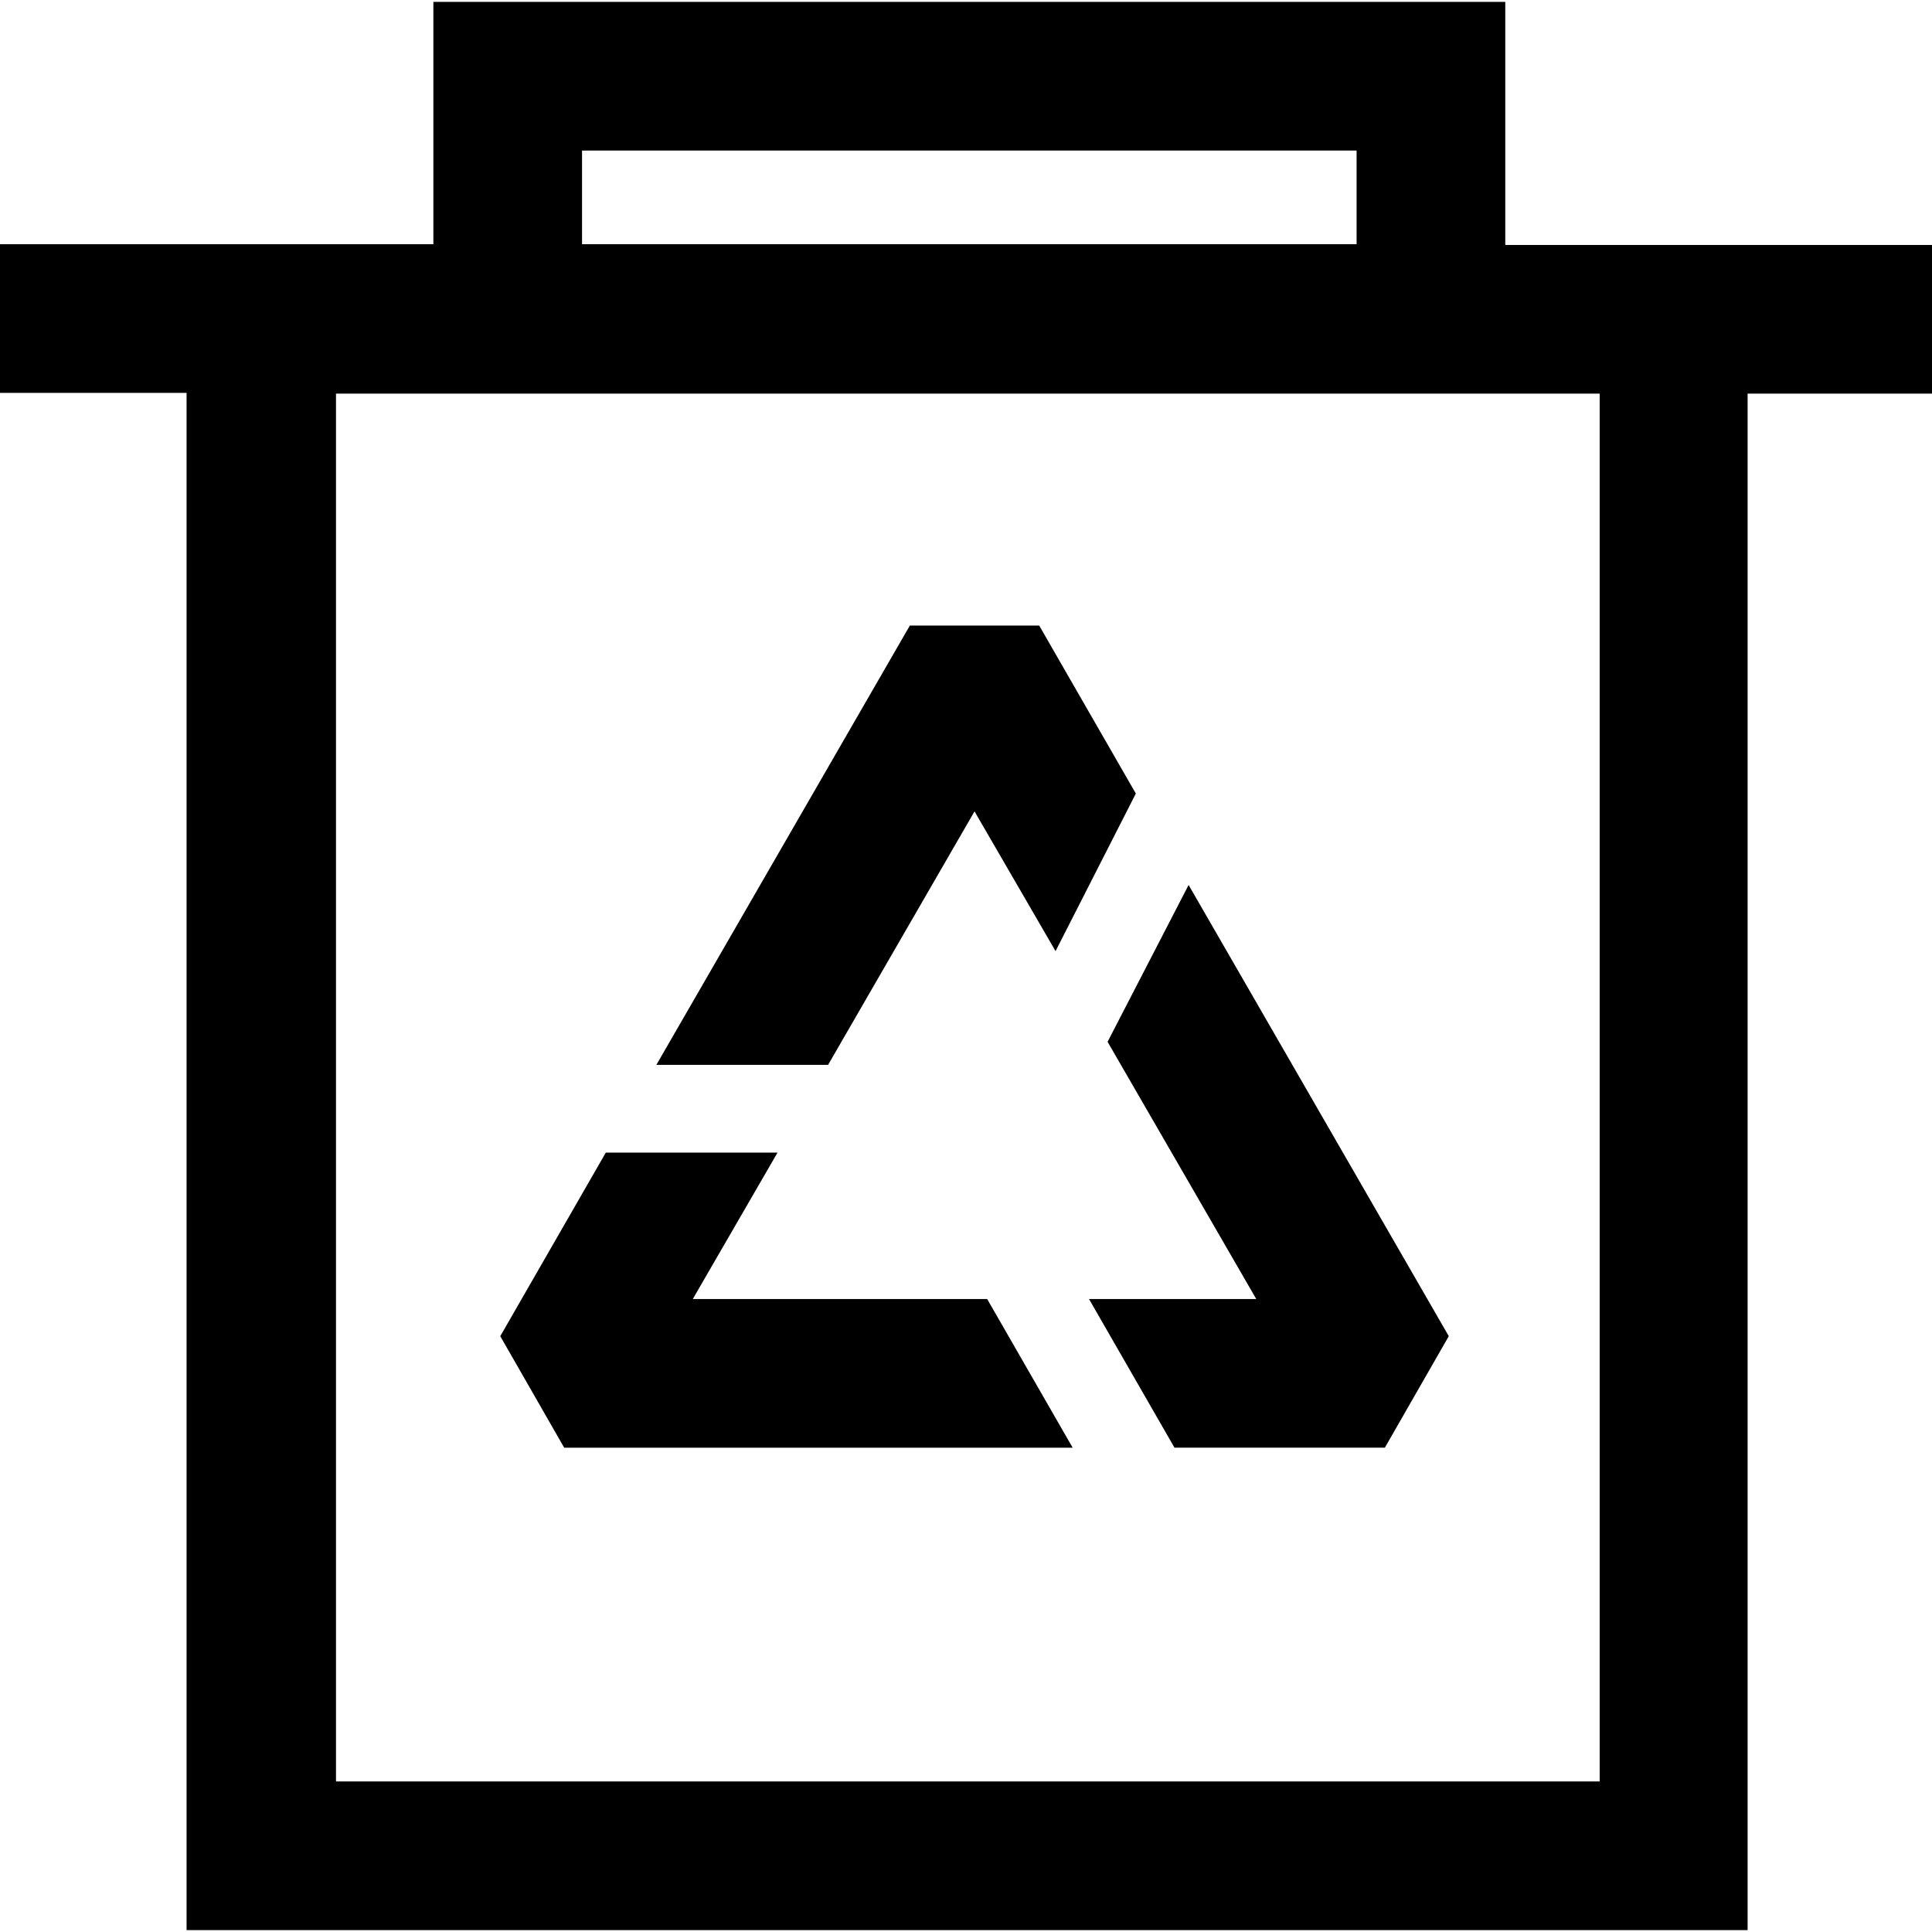 <svg t="1711110842546" class="icon" viewBox="0 0 1026 1024" version="1.1" xmlns="http://www.w3.org/2000/svg" p-id="106313" width="200" height="200"><path d="M1026.369 129.086h-226.985V0H230.143v128.691H0v78.951h99.084v816.358h828.99V208.037H1026.369zM309.095 78.951h411.337v49.739H309.095z m540.423 866.097h-671.087V208.037h671.087z" p-id="106314"></path><path d="M517.527 429.891l43.029 74.214 42.634-83.689-51.318-89.215h-68.688L348.571 564.503h91.189l77.767-134.612zM667.14 688.851h-88.82l45.397 78.951h111.716l33.949-59.214-138.165-239.618-43.029 83.294 78.951 136.586zM299.621 767.803h270.014l-45.397-78.951H367.914l45.002-77.767H321.727l-56.056 97.505 33.949 59.214z" p-id="106315"></path></svg>
